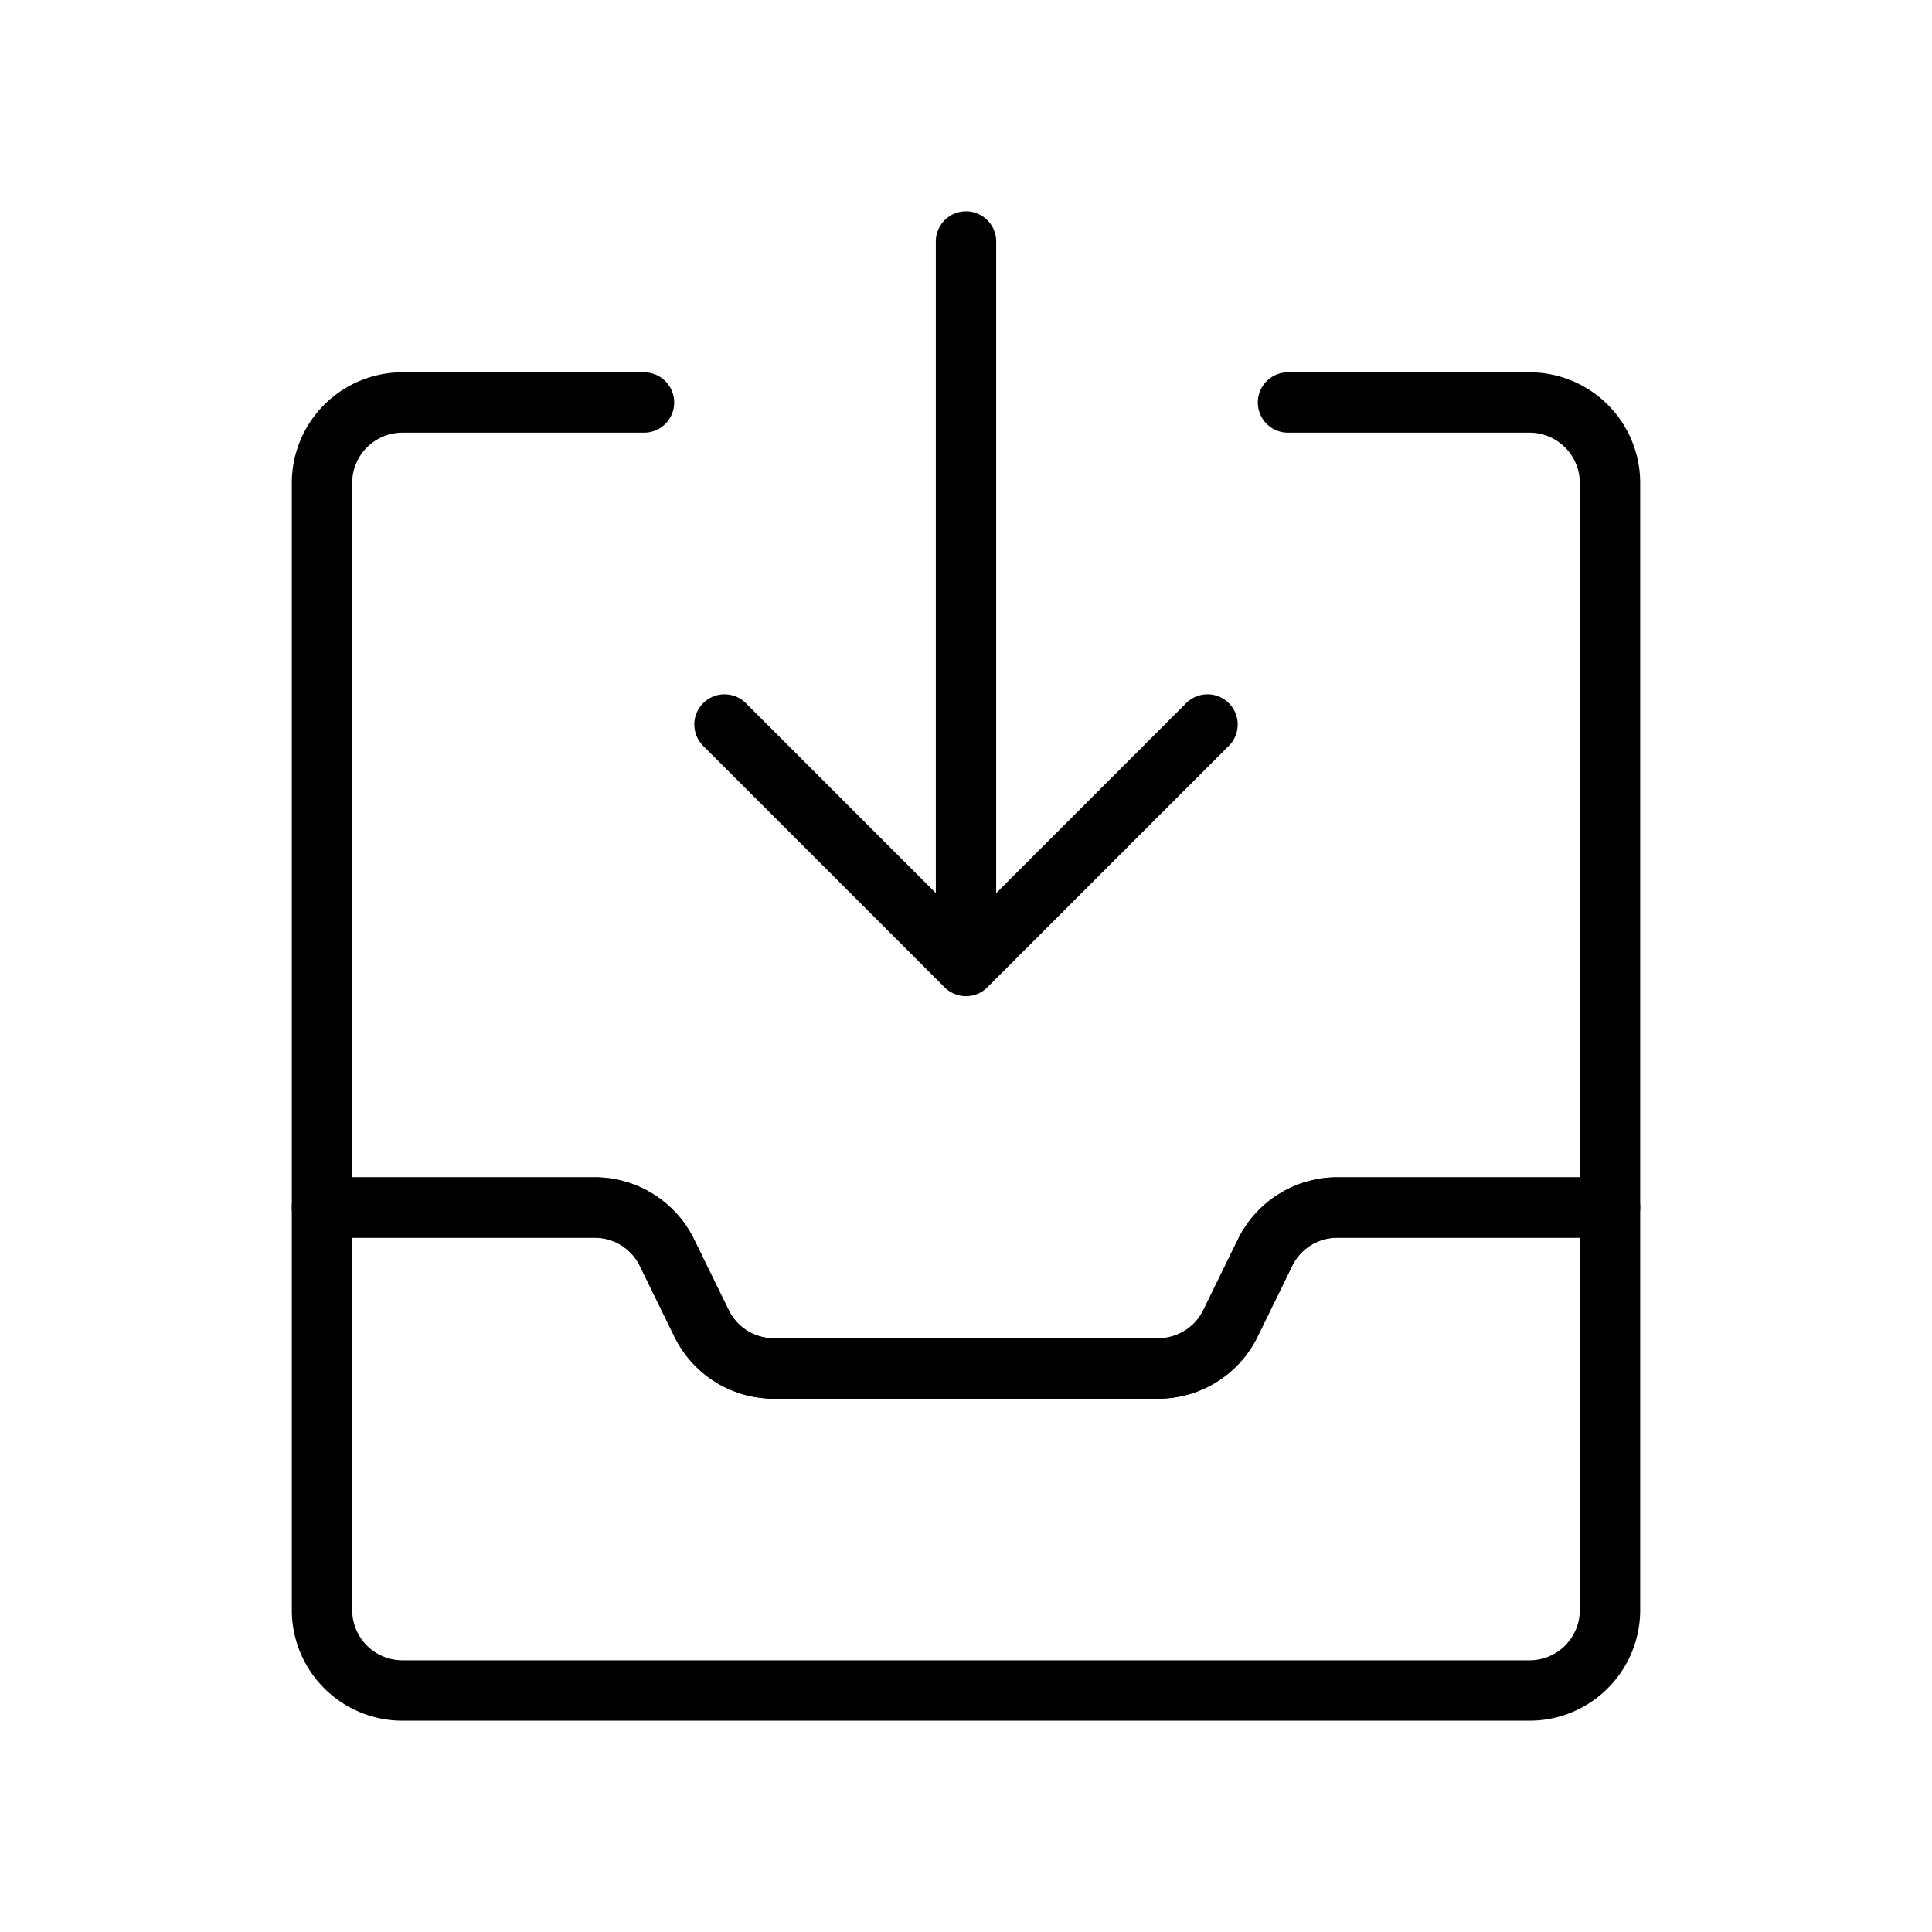 <svg id="Line" xmlns="http://www.w3.org/2000/svg" viewBox="0 0 24 24" width="96" height="96"><path id="primary" d="M8,5H5A1,1,0,0,0,4,6v9H7.38a1,1,0,0,1,.9.55l.44.9a1,1,0,0,0,.9.55h4.76a1,1,0,0,0,.9-.55l.44-.9a1,1,0,0,1,.9-.55H20V6a1,1,0,0,0-1-1H16" style="fill: none; stroke: currentColor;color:currentColor; stroke-linecap: round; stroke-linejoin: round; stroke-width: 0.75;"></path><path id="primary-2" data-name="primary" d="M8.28,15.55l.44.9a1,1,0,0,0,.9.55h4.76a1,1,0,0,0,.9-.55l.44-.9a1,1,0,0,1,.9-.55H20v5a1,1,0,0,1-1,1H5a1,1,0,0,1-1-1V15H7.38A1,1,0,0,1,8.28,15.55ZM12,3v9M9,9l3,3,3-3" style="fill: none; stroke: currentColor;color:currentColor; stroke-linecap: round; stroke-linejoin: round; stroke-width: 0.75;"></path></svg>